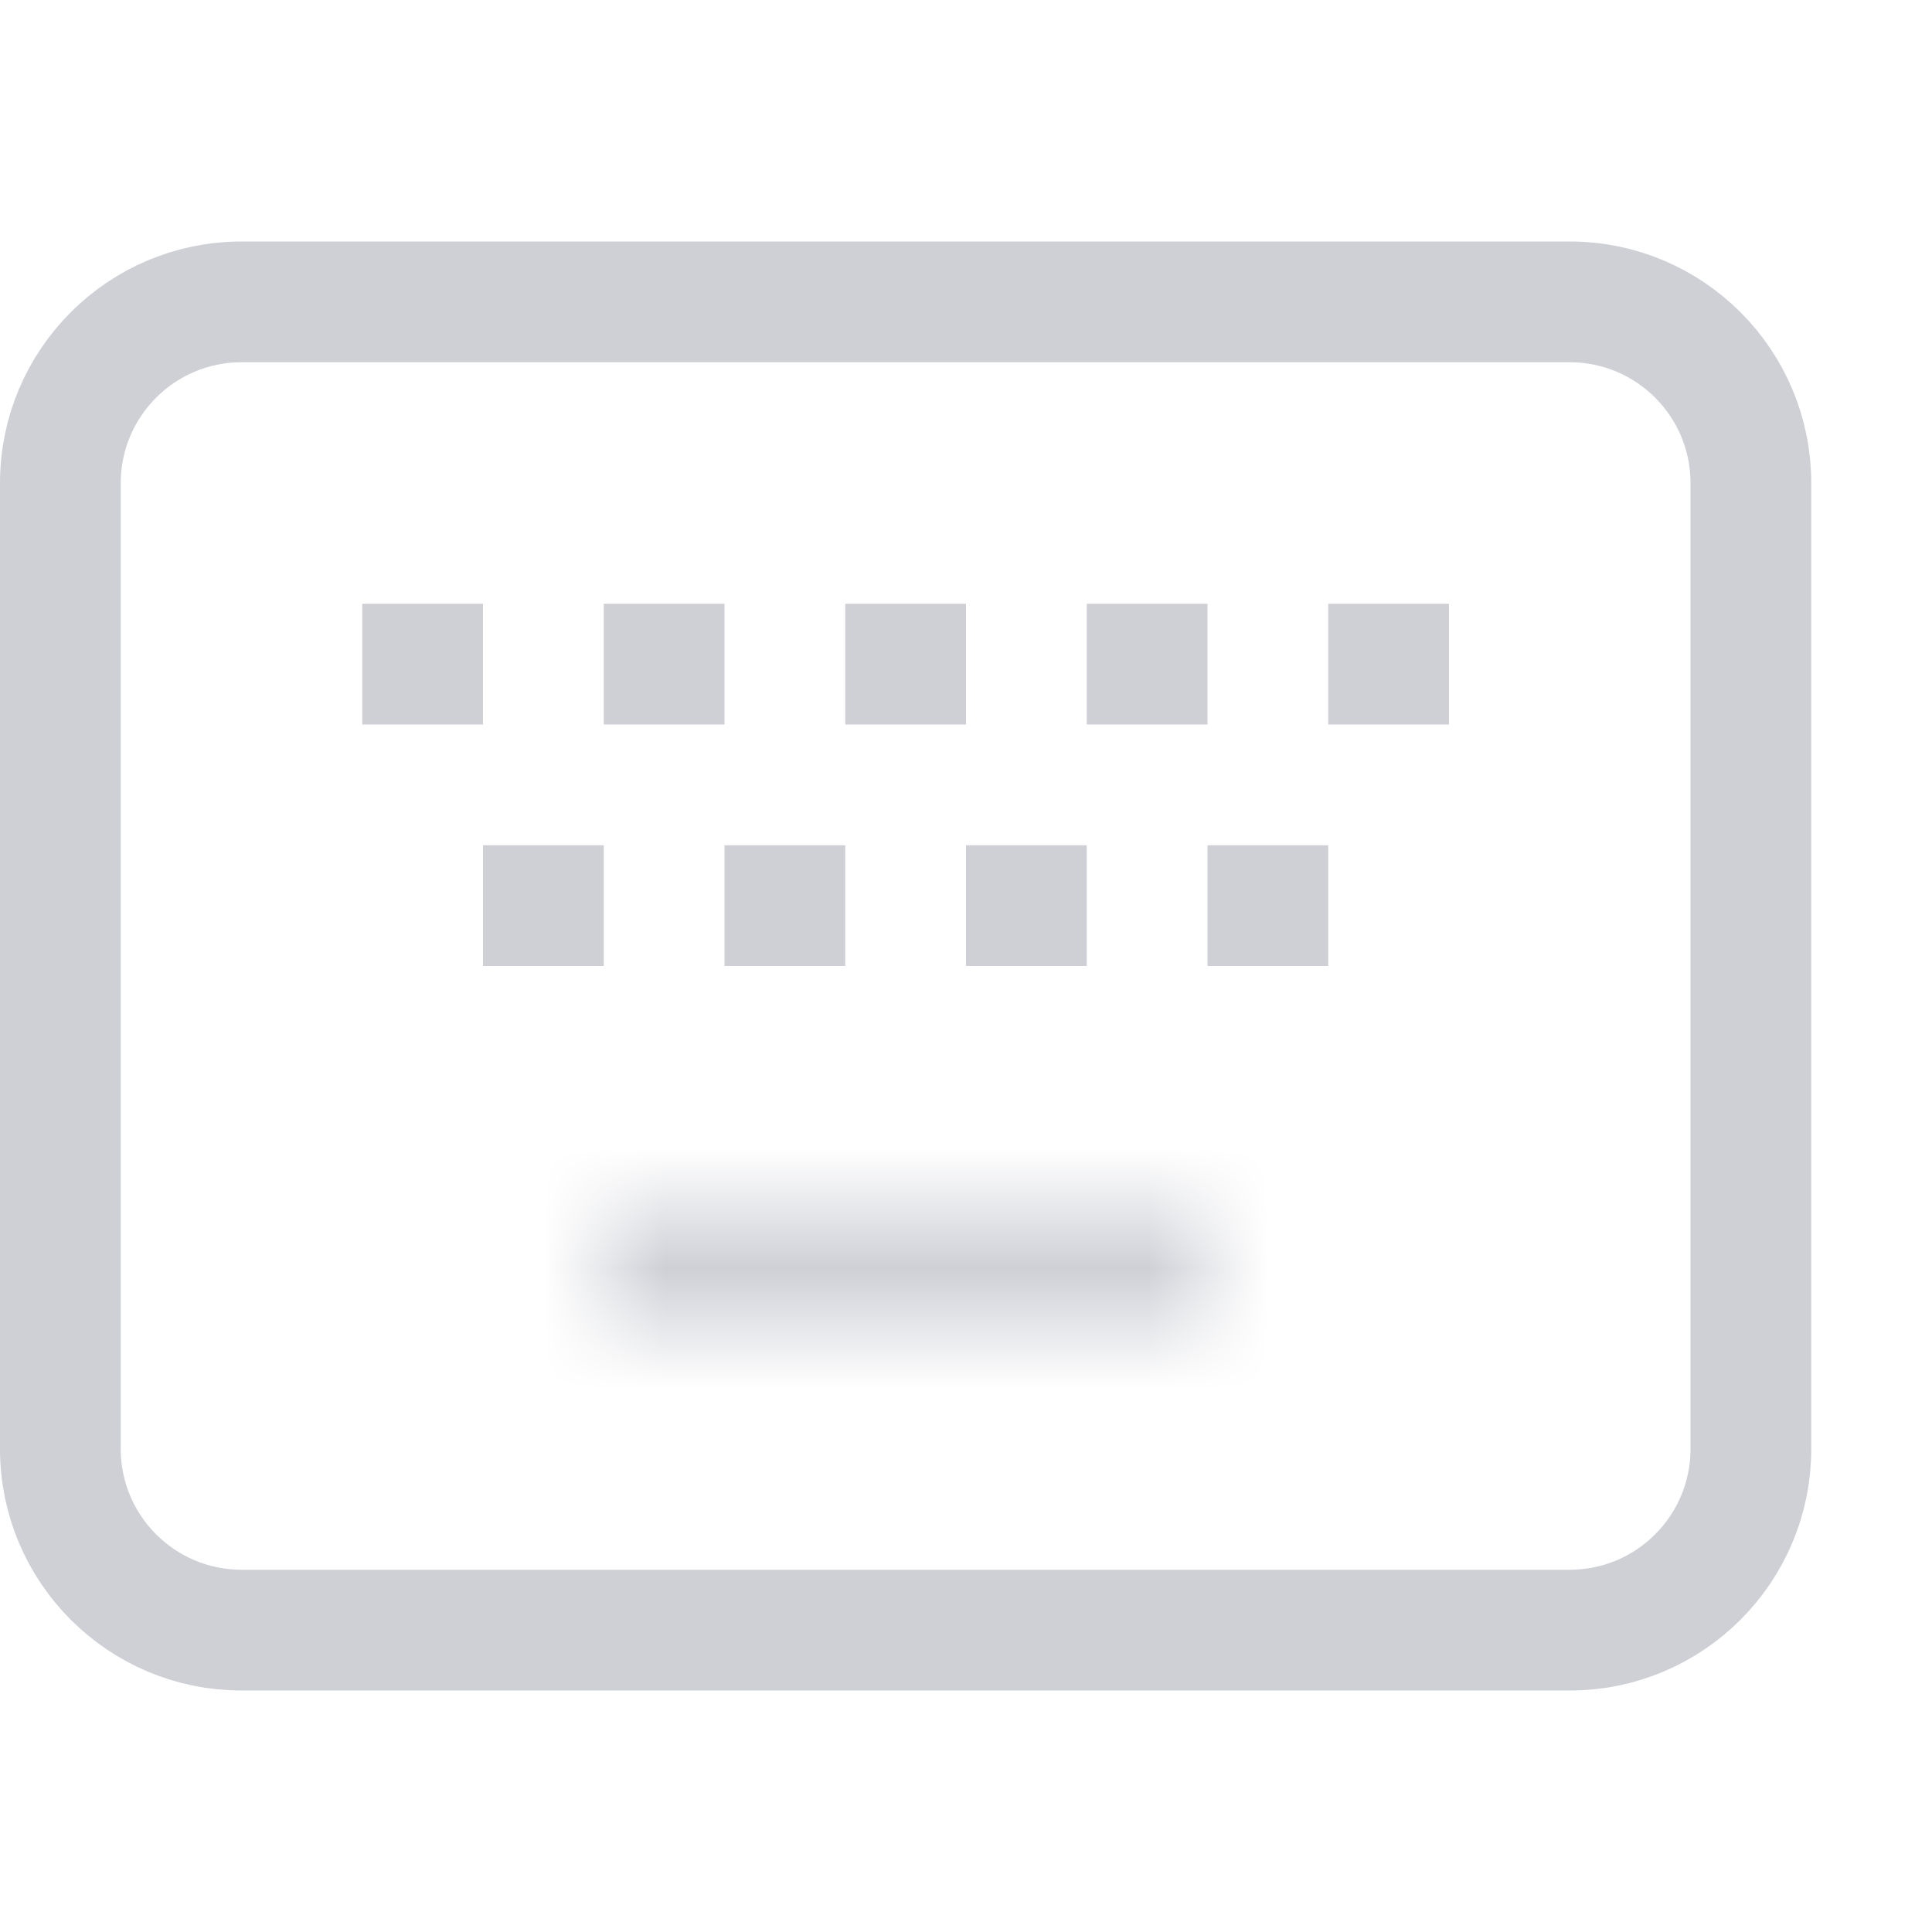 <!-- Copyright 2000-2023 JetBrains s.r.o. and contributors. Use of this source code is governed by the Apache 2.0 license. -->
<svg width="16" height="16" viewBox="0 0 16 16" fill="none" xmlns="http://www.w3.org/2000/svg">
  <mask id="path-1-inside-1_2524_8809" fill="white">
    <path d="M5 10H10V11H5V10Z"/>
  </mask>
  <path d="M5 10V9H4V10H5ZM10 10H11V9H10V10ZM10 11V12H11V11H10ZM5 11H4V12H5V11ZM5 11H10V9H5V11ZM9 10V11H11V10H9ZM10 10H5V12H10V10ZM6 11V10H4V11H6Z" fill="#CED0D6" mask="url(#path-1-inside-1_2524_8809)"/>
  <path d="M0.5 4C0.5 3.172 1.172 2.5 2 2.5H13C13.828 2.5 14.5 3.172 14.5 4V12C14.5 12.828 13.828 13.5 13 13.5H2C1.172 13.5 0.5 12.828 0.5 12V4Z" stroke="#CED0D6"/>
  <rect x="3" y="5" width="1" height="1" fill="#CED0D6"/>
  <rect x="4" y="7" width="1" height="1" fill="#CED0D6"/>
  <rect x="7" y="5" width="1" height="1" fill="#CED0D6"/>
  <rect x="8" y="7" width="1" height="1" fill="#CED0D6"/>
  <rect x="5" y="5" width="1" height="1" fill="#CED0D6"/>
  <rect x="6" y="7" width="1" height="1" fill="#CED0D6"/>
  <rect x="9" y="5" width="1" height="1" fill="#CED0D6"/>
  <rect x="11" y="5" width="1" height="1" fill="#CED0D6"/>
  <rect x="10" y="7" width="1" height="1" fill="#CED0D6"/>
</svg>

